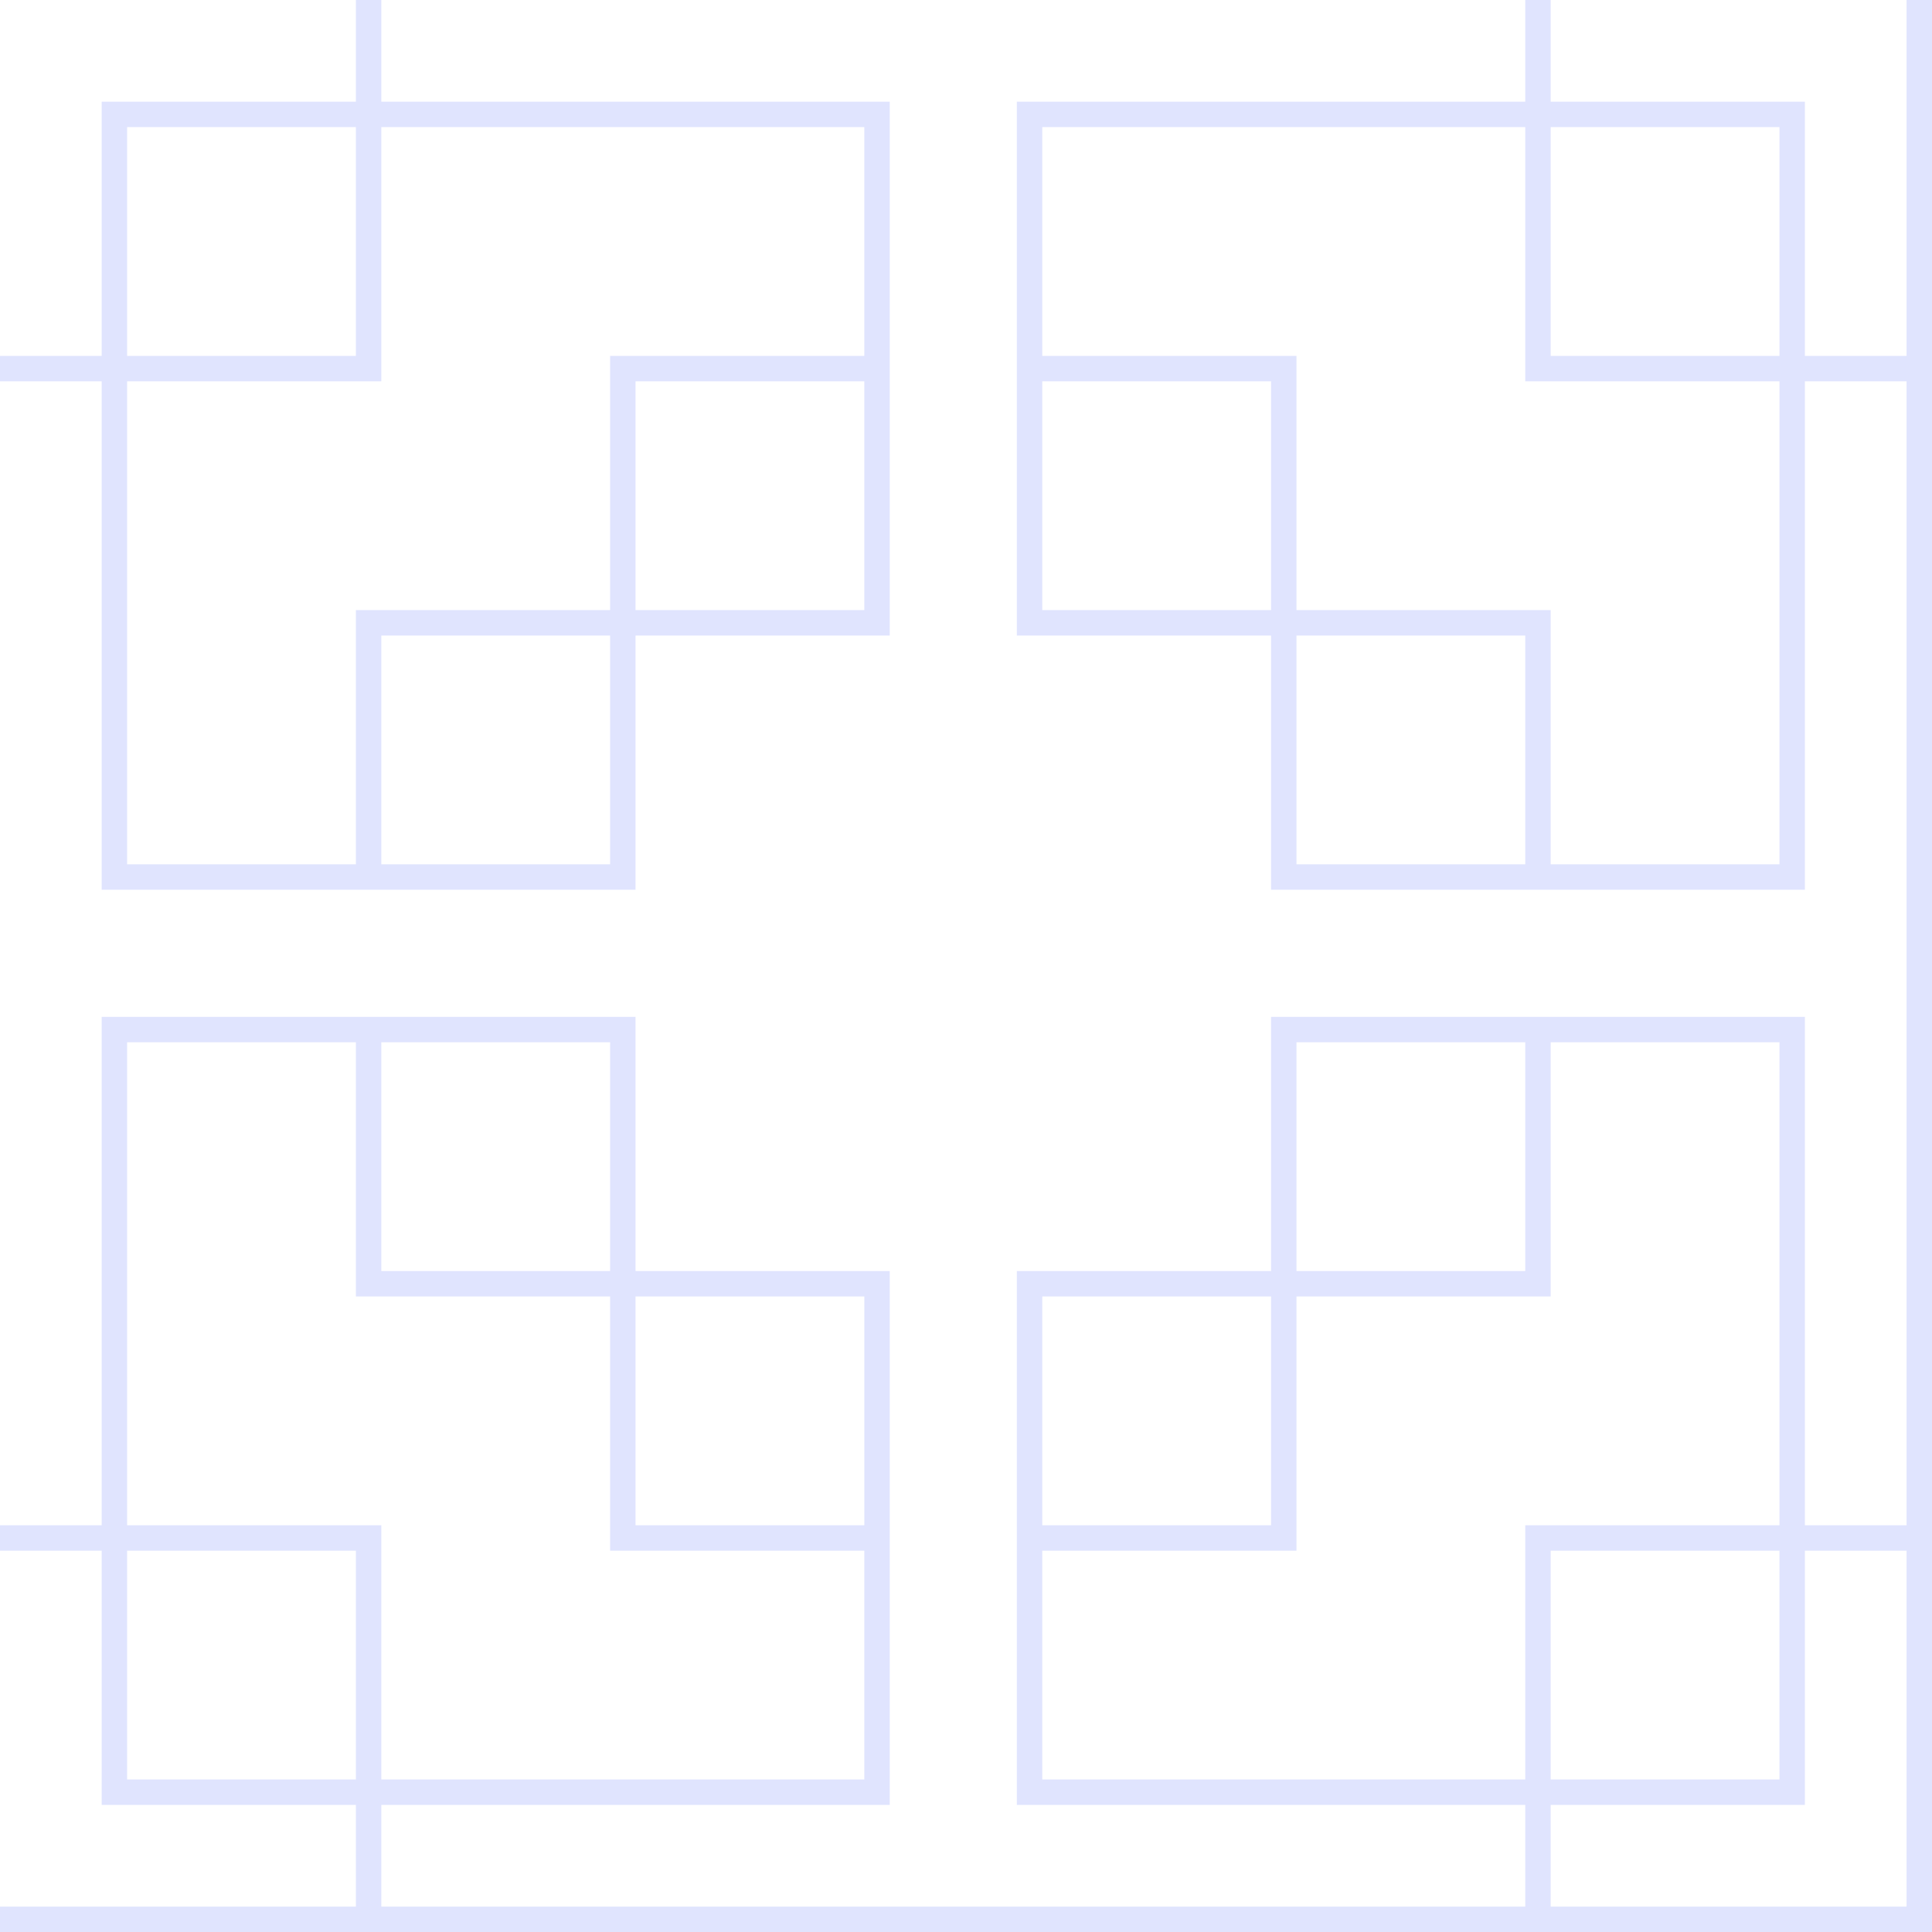 <svg xmlns="http://www.w3.org/2000/svg" width="152" height="152" viewBox="0 0 152 152">
  <g fill-rule="evenodd">
    <g id="temple" fill="#e0e4fe">
      <path
        d="M152 150v2H0v-2h28v-8H8v-20H0v-2h8V80h42v20h20v42H30v8h90v-8H80v-42h20V80h42v40h8V30h-8v40h-42V50H80V8h40V0h2v8h20v20h8V0h2v150zm-2 0v-28h-8v20h-20v8h28zM82 30v18h18V30H82zm20 18h20v20h18V30h-20V10H82v18h20v20zm0 2v18h18V50h-18zm20-22h18V10h-18v18zm-54 92v-18H50v18h18zm-20-18H28V82H10v38h20v20h38v-18H48v-20zm0-2V82H30v18h18zm-20 22H10v18h18v-18zm54 0v18h38v-20h20V82h-18v20h-20v20H82zm18-20H82v18h18v-18zm2-2h18V82h-18v18zm20 40v-18h18v18h-18zM30 0h-2v8H8v20H0v2h8v40h42V50h20V8H30V0zm20 48h18V30H50v18zm18-20H48v20H28v20H10V30h20V10h38v18zM30 50h18v18H30V50zm-2-40H10v18h18V10z" />
    </g>
  </g>
</svg>
